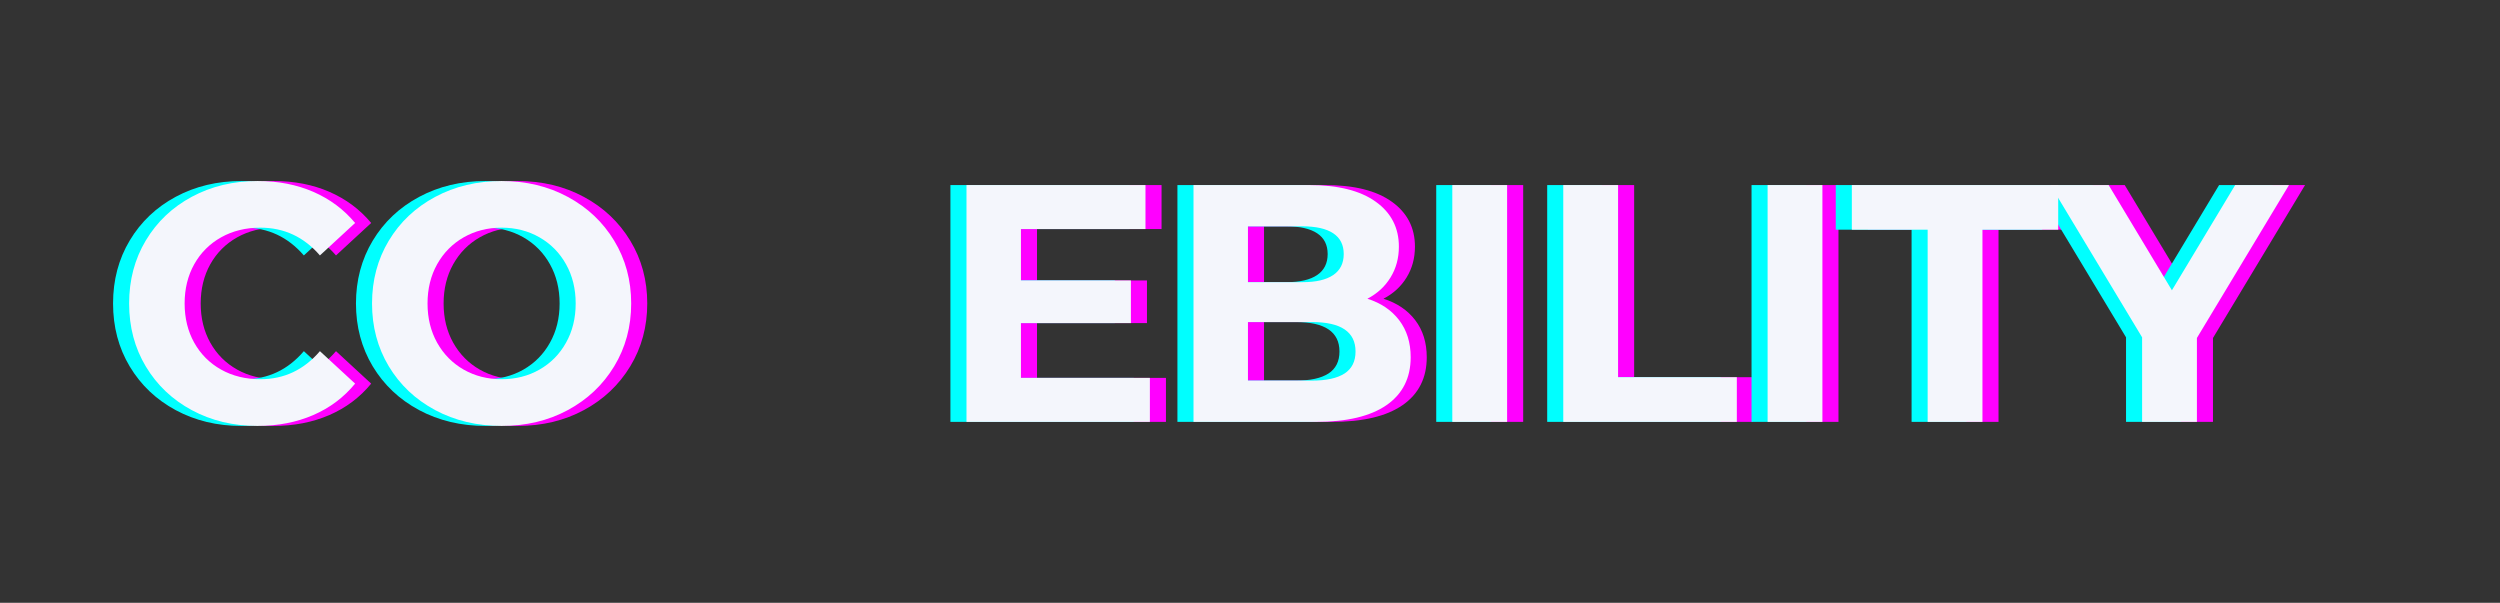<svg xmlns="http://www.w3.org/2000/svg" xmlns:xlink="http://www.w3.org/1999/xlink" width="900" zoomAndPan="magnify" viewBox="0 0 675 162.75" height="217" preserveAspectRatio="xMidYMid meet" version="1.2"><rect x="0" y="0" width="675" height="162.75" fill="#333333" stroke="none"/><defs/><g id="8579629b26"><g style="fill:#ff00ff;fill-opacity:1;"><g transform="translate(257.713, 113.906)"><path style="stroke:none" d="M 57.094 -11.875 L 57.094 0 L 7.578 0 L 7.578 -63.938 L 55.906 -63.938 L 55.906 -52.062 L 22.281 -52.062 L 22.281 -38.188 L 51.969 -38.188 L 51.969 -26.672 L 22.281 -26.672 L 22.281 -11.875 Z M 57.094 -11.875 "/></g></g><g style="fill:#ff00ff;fill-opacity:1;"><g transform="translate(319.005, 113.906)"><path style="stroke:none" d="M 54.531 -33.25 C 58.188 -32.094 61.047 -30.16 63.109 -27.453 C 65.18 -24.742 66.219 -21.41 66.219 -17.453 C 66.219 -11.848 64.039 -7.535 59.688 -4.516 C 55.332 -1.504 48.984 0 40.641 0 L 7.578 0 L 7.578 -63.938 L 38.828 -63.938 C 46.617 -63.938 52.598 -62.441 56.766 -59.453 C 60.941 -56.473 63.031 -52.426 63.031 -47.312 C 63.031 -44.207 62.281 -41.438 60.781 -39 C 59.289 -36.562 57.207 -34.645 54.531 -33.25 Z M 22.281 -52.797 L 22.281 -37.719 L 37 -37.719 C 40.645 -37.719 43.41 -38.359 45.297 -39.641 C 47.191 -40.922 48.141 -42.812 48.141 -45.312 C 48.141 -47.801 47.191 -49.672 45.297 -50.922 C 43.41 -52.172 40.645 -52.797 37 -52.797 Z M 39.547 -11.141 C 43.441 -11.141 46.379 -11.781 48.359 -13.062 C 50.336 -14.344 51.328 -16.32 51.328 -19 C 51.328 -24.301 47.398 -26.953 39.547 -26.953 L 22.281 -26.953 L 22.281 -11.141 Z M 39.547 -11.141 "/></g></g><g style="fill:#ff00ff;fill-opacity:1;"><g transform="translate(388.883, 113.906)"><path style="stroke:none" d="M 7.578 -63.938 L 22.375 -63.938 L 22.375 0 L 7.578 0 Z M 7.578 -63.938 "/></g></g><g style="fill:#ff00ff;fill-opacity:1;"><g transform="translate(418.844, 113.906)"><path style="stroke:none" d="M 7.578 -63.938 L 22.375 -63.938 L 22.375 -12.062 L 54.438 -12.062 L 54.438 0 L 7.578 0 Z M 7.578 -63.938 "/></g></g><g style="fill:#ff00ff;fill-opacity:1;"><g transform="translate(474.015, 113.906)"><path style="stroke:none" d="M 7.578 -63.938 L 22.375 -63.938 L 22.375 0 L 7.578 0 Z M 7.578 -63.938 "/></g></g><g style="fill:#ff00ff;fill-opacity:1;"><g transform="translate(503.976, 113.906)"><path style="stroke:none" d="M 20.828 -51.891 L 0.359 -51.891 L 0.359 -63.938 L 56.078 -63.938 L 56.078 -51.891 L 35.625 -51.891 L 35.625 0 L 20.828 0 Z M 20.828 -51.891 "/></g></g><g style="fill:#ff00ff;fill-opacity:1;"><g transform="translate(559.239, 113.906)"><path style="stroke:none" d="M 38.266 -22.656 L 38.266 0 L 23.469 0 L 23.469 -22.828 L -1.281 -63.938 L 14.438 -63.938 L 31.516 -35.531 L 48.594 -63.938 L 63.125 -63.938 Z M 38.266 -22.656 "/></g></g><g style="fill:#00ffff;fill-opacity:1;"><g transform="translate(249.035, 113.906)"><path style="stroke:none" d="M 57.094 -11.875 L 57.094 0 L 7.578 0 L 7.578 -63.938 L 55.906 -63.938 L 55.906 -52.062 L 22.281 -52.062 L 22.281 -38.188 L 51.969 -38.188 L 51.969 -26.672 L 22.281 -26.672 L 22.281 -11.875 Z M 57.094 -11.875 "/></g></g><g style="fill:#00ffff;fill-opacity:1;"><g transform="translate(310.327, 113.906)"><path style="stroke:none" d="M 54.531 -33.25 C 58.188 -32.094 61.047 -30.16 63.109 -27.453 C 65.18 -24.742 66.219 -21.41 66.219 -17.453 C 66.219 -11.848 64.039 -7.535 59.688 -4.516 C 55.332 -1.504 48.984 0 40.641 0 L 7.578 0 L 7.578 -63.938 L 38.828 -63.938 C 46.617 -63.938 52.598 -62.441 56.766 -59.453 C 60.941 -56.473 63.031 -52.426 63.031 -47.312 C 63.031 -44.207 62.281 -41.438 60.781 -39 C 59.289 -36.562 57.207 -34.645 54.531 -33.25 Z M 22.281 -52.797 L 22.281 -37.719 L 37 -37.719 C 40.645 -37.719 43.41 -38.359 45.297 -39.641 C 47.191 -40.922 48.141 -42.812 48.141 -45.312 C 48.141 -47.801 47.191 -49.672 45.297 -50.922 C 43.41 -52.172 40.645 -52.797 37 -52.797 Z M 39.547 -11.141 C 43.441 -11.141 46.379 -11.781 48.359 -13.062 C 50.336 -14.344 51.328 -16.32 51.328 -19 C 51.328 -24.301 47.398 -26.953 39.547 -26.953 L 22.281 -26.953 L 22.281 -11.141 Z M 39.547 -11.141 "/></g></g><g style="fill:#00ffff;fill-opacity:1;"><g transform="translate(380.205, 113.906)"><path style="stroke:none" d="M 7.578 -63.938 L 22.375 -63.938 L 22.375 0 L 7.578 0 Z M 7.578 -63.938 "/></g></g><g style="fill:#00ffff;fill-opacity:1;"><g transform="translate(410.166, 113.906)"><path style="stroke:none" d="M 7.578 -63.938 L 22.375 -63.938 L 22.375 -12.062 L 54.438 -12.062 L 54.438 0 L 7.578 0 Z M 7.578 -63.938 "/></g></g><g style="fill:#00ffff;fill-opacity:1;"><g transform="translate(465.337, 113.906)"><path style="stroke:none" d="M 7.578 -63.938 L 22.375 -63.938 L 22.375 0 L 7.578 0 Z M 7.578 -63.938 "/></g></g><g style="fill:#00ffff;fill-opacity:1;"><g transform="translate(495.298, 113.906)"><path style="stroke:none" d="M 20.828 -51.891 L 0.359 -51.891 L 0.359 -63.938 L 56.078 -63.938 L 56.078 -51.891 L 35.625 -51.891 L 35.625 0 L 20.828 0 Z M 20.828 -51.891 "/></g></g><g style="fill:#00ffff;fill-opacity:1;"><g transform="translate(550.561, 113.906)"><path style="stroke:none" d="M 38.266 -22.656 L 38.266 0 L 23.469 0 L 23.469 -22.828 L -1.281 -63.938 L 14.438 -63.938 L 31.516 -35.531 L 48.594 -63.938 L 63.125 -63.938 Z M 38.266 -22.656 "/></g></g><g style="fill:#f4f6fc;fill-opacity:1;"><g transform="translate(253.374, 113.906)"><path style="stroke:none" d="M 57.094 -11.875 L 57.094 0 L 7.578 0 L 7.578 -63.938 L 55.906 -63.938 L 55.906 -52.062 L 22.281 -52.062 L 22.281 -38.188 L 51.969 -38.188 L 51.969 -26.672 L 22.281 -26.672 L 22.281 -11.875 Z M 57.094 -11.875 "/></g></g><g style="fill:#f4f6fc;fill-opacity:1;"><g transform="translate(314.666, 113.906)"><path style="stroke:none" d="M 54.531 -33.25 C 58.188 -32.094 61.047 -30.16 63.109 -27.453 C 65.18 -24.742 66.219 -21.41 66.219 -17.453 C 66.219 -11.848 64.039 -7.535 59.688 -4.516 C 55.332 -1.504 48.984 0 40.641 0 L 7.578 0 L 7.578 -63.938 L 38.828 -63.938 C 46.617 -63.938 52.598 -62.441 56.766 -59.453 C 60.941 -56.473 63.031 -52.426 63.031 -47.312 C 63.031 -44.207 62.281 -41.438 60.781 -39 C 59.289 -36.562 57.207 -34.645 54.531 -33.25 Z M 22.281 -52.797 L 22.281 -37.719 L 37 -37.719 C 40.645 -37.719 43.41 -38.359 45.297 -39.641 C 47.191 -40.922 48.141 -42.812 48.141 -45.312 C 48.141 -47.801 47.191 -49.672 45.297 -50.922 C 43.41 -52.172 40.645 -52.797 37 -52.797 Z M 39.547 -11.141 C 43.441 -11.141 46.379 -11.781 48.359 -13.062 C 50.336 -14.344 51.328 -16.32 51.328 -19 C 51.328 -24.301 47.398 -26.953 39.547 -26.953 L 22.281 -26.953 L 22.281 -11.141 Z M 39.547 -11.141 "/></g></g><g style="fill:#f4f6fc;fill-opacity:1;"><g transform="translate(384.544, 113.906)"><path style="stroke:none" d="M 7.578 -63.938 L 22.375 -63.938 L 22.375 0 L 7.578 0 Z M 7.578 -63.938 "/></g></g><g style="fill:#f4f6fc;fill-opacity:1;"><g transform="translate(414.505, 113.906)"><path style="stroke:none" d="M 7.578 -63.938 L 22.375 -63.938 L 22.375 -12.062 L 54.438 -12.062 L 54.438 0 L 7.578 0 Z M 7.578 -63.938 "/></g></g><g style="fill:#f4f6fc;fill-opacity:1;"><g transform="translate(469.676, 113.906)"><path style="stroke:none" d="M 7.578 -63.938 L 22.375 -63.938 L 22.375 0 L 7.578 0 Z M 7.578 -63.938 "/></g></g><g style="fill:#f4f6fc;fill-opacity:1;"><g transform="translate(499.637, 113.906)"><path style="stroke:none" d="M 20.828 -51.891 L 0.359 -51.891 L 0.359 -63.938 L 56.078 -63.938 L 56.078 -51.891 L 35.625 -51.891 L 35.625 0 L 20.828 0 Z M 20.828 -51.891 "/></g></g><g style="fill:#f4f6fc;fill-opacity:1;"><g transform="translate(554.9, 113.906)"><path style="stroke:none" d="M 38.266 -22.656 L 38.266 0 L 23.469 0 L 23.469 -22.828 L -1.281 -63.938 L 14.438 -63.938 L 31.516 -35.531 L 48.594 -63.938 L 63.125 -63.938 Z M 38.266 -22.656 "/></g></g><g style="fill:#ff00ff;fill-opacity:1;"><g transform="translate(35.641, 113.906)"><path style="stroke:none" d="M 38.188 1.094 C 31.664 1.094 25.77 -0.32 20.5 -3.156 C 15.238 -5.988 11.098 -9.914 8.078 -14.938 C 5.066 -19.957 3.562 -25.633 3.562 -31.969 C 3.562 -38.301 5.066 -43.977 8.078 -49 C 11.098 -54.031 15.238 -57.957 20.5 -60.781 C 25.77 -63.613 31.691 -65.031 38.266 -65.031 C 43.805 -65.031 48.816 -64.055 53.297 -62.109 C 57.773 -60.16 61.535 -57.359 64.578 -53.703 L 55.078 -44.938 C 50.754 -49.938 45.395 -52.438 39 -52.438 C 35.039 -52.438 31.508 -51.566 28.406 -49.828 C 25.301 -48.086 22.879 -45.664 21.141 -42.562 C 19.41 -39.457 18.547 -35.926 18.547 -31.969 C 18.547 -28.008 19.41 -24.477 21.141 -21.375 C 22.879 -18.27 25.301 -15.848 28.406 -14.109 C 31.508 -12.379 35.039 -11.516 39 -11.516 C 45.395 -11.516 50.754 -14.039 55.078 -19.094 L 64.578 -10.328 C 61.535 -6.609 57.758 -3.773 53.25 -1.828 C 48.75 0.117 43.727 1.094 38.188 1.094 Z M 38.188 1.094 "/></g></g><g style="fill:#ff00ff;fill-opacity:1;"><g transform="translate(101.226, 113.906)"><path style="stroke:none" d="M 38.547 1.094 C 31.91 1.094 25.926 -0.332 20.594 -3.188 C 15.27 -6.051 11.098 -9.992 8.078 -15.016 C 5.066 -20.047 3.562 -25.695 3.562 -31.969 C 3.562 -38.238 5.066 -43.883 8.078 -48.906 C 11.098 -53.938 15.27 -57.879 20.594 -60.734 C 25.926 -63.598 31.91 -65.031 38.547 -65.031 C 45.18 -65.031 51.145 -63.598 56.438 -60.734 C 61.738 -57.879 65.91 -53.938 68.953 -48.906 C 72.004 -43.883 73.531 -38.238 73.531 -31.969 C 73.531 -25.695 72.004 -20.047 68.953 -15.016 C 65.91 -9.992 61.738 -6.051 56.438 -3.188 C 51.145 -0.332 45.18 1.094 38.547 1.094 Z M 38.547 -11.516 C 42.316 -11.516 45.723 -12.379 48.766 -14.109 C 51.816 -15.848 54.207 -18.27 55.938 -21.375 C 57.676 -24.477 58.547 -28.008 58.547 -31.969 C 58.547 -35.926 57.676 -39.457 55.938 -42.562 C 54.207 -45.664 51.816 -48.086 48.766 -49.828 C 45.723 -51.566 42.316 -52.438 38.547 -52.438 C 34.773 -52.438 31.363 -51.566 28.312 -49.828 C 25.27 -48.086 22.879 -45.664 21.141 -42.562 C 19.41 -39.457 18.547 -35.926 18.547 -31.969 C 18.547 -28.008 19.41 -24.477 21.141 -21.375 C 22.879 -18.27 25.27 -15.848 28.312 -14.109 C 31.363 -12.379 34.773 -11.516 38.547 -11.516 Z M 38.547 -11.516 "/></g></g><g style="fill:#00ffff;fill-opacity:1;"><g transform="translate(26.963, 113.906)"><path style="stroke:none" d="M 38.188 1.094 C 31.664 1.094 25.77 -0.32 20.5 -3.156 C 15.238 -5.988 11.098 -9.914 8.078 -14.938 C 5.066 -19.957 3.562 -25.633 3.562 -31.969 C 3.562 -38.301 5.066 -43.977 8.078 -49 C 11.098 -54.031 15.238 -57.957 20.5 -60.781 C 25.77 -63.613 31.691 -65.031 38.266 -65.031 C 43.805 -65.031 48.816 -64.055 53.297 -62.109 C 57.773 -60.16 61.535 -57.359 64.578 -53.703 L 55.078 -44.938 C 50.754 -49.938 45.395 -52.438 39 -52.438 C 35.039 -52.438 31.508 -51.566 28.406 -49.828 C 25.301 -48.086 22.879 -45.664 21.141 -42.562 C 19.41 -39.457 18.547 -35.926 18.547 -31.969 C 18.547 -28.008 19.41 -24.477 21.141 -21.375 C 22.879 -18.27 25.301 -15.848 28.406 -14.109 C 31.508 -12.379 35.039 -11.516 39 -11.516 C 45.395 -11.516 50.754 -14.039 55.078 -19.094 L 64.578 -10.328 C 61.535 -6.609 57.758 -3.773 53.25 -1.828 C 48.75 0.117 43.727 1.094 38.188 1.094 Z M 38.188 1.094 "/></g></g><g style="fill:#00ffff;fill-opacity:1;"><g transform="translate(92.548, 113.906)"><path style="stroke:none" d="M 38.547 1.094 C 31.91 1.094 25.926 -0.332 20.594 -3.188 C 15.27 -6.051 11.098 -9.992 8.078 -15.016 C 5.066 -20.047 3.562 -25.695 3.562 -31.969 C 3.562 -38.238 5.066 -43.883 8.078 -48.906 C 11.098 -53.938 15.27 -57.879 20.594 -60.734 C 25.926 -63.598 31.91 -65.031 38.547 -65.031 C 45.18 -65.031 51.145 -63.598 56.438 -60.734 C 61.738 -57.879 65.91 -53.938 68.953 -48.906 C 72.004 -43.883 73.531 -38.238 73.531 -31.969 C 73.531 -25.695 72.004 -20.047 68.953 -15.016 C 65.91 -9.992 61.738 -6.051 56.438 -3.188 C 51.145 -0.332 45.18 1.094 38.547 1.094 Z M 38.547 -11.516 C 42.316 -11.516 45.723 -12.379 48.766 -14.109 C 51.816 -15.848 54.207 -18.27 55.938 -21.375 C 57.676 -24.477 58.547 -28.008 58.547 -31.969 C 58.547 -35.926 57.676 -39.457 55.938 -42.562 C 54.207 -45.664 51.816 -48.086 48.766 -49.828 C 45.723 -51.566 42.316 -52.438 38.547 -52.438 C 34.773 -52.438 31.363 -51.566 28.312 -49.828 C 25.27 -48.086 22.879 -45.664 21.141 -42.562 C 19.41 -39.457 18.547 -35.926 18.547 -31.969 C 18.547 -28.008 19.41 -24.477 21.141 -21.375 C 22.879 -18.27 25.27 -15.848 28.312 -14.109 C 31.363 -12.379 34.773 -11.516 38.547 -11.516 Z M 38.547 -11.516 "/></g></g><g style="fill:#f4f6fc;fill-opacity:1;"><g transform="translate(31.302, 113.906)"><path style="stroke:none" d="M 38.188 1.094 C 31.664 1.094 25.77 -0.32 20.5 -3.156 C 15.238 -5.988 11.098 -9.914 8.078 -14.938 C 5.066 -19.957 3.562 -25.633 3.562 -31.969 C 3.562 -38.301 5.066 -43.977 8.078 -49 C 11.098 -54.031 15.238 -57.957 20.5 -60.781 C 25.77 -63.613 31.691 -65.031 38.266 -65.031 C 43.805 -65.031 48.816 -64.055 53.297 -62.109 C 57.773 -60.16 61.535 -57.359 64.578 -53.703 L 55.078 -44.938 C 50.754 -49.938 45.395 -52.438 39 -52.438 C 35.039 -52.438 31.508 -51.566 28.406 -49.828 C 25.301 -48.086 22.879 -45.664 21.141 -42.562 C 19.41 -39.457 18.547 -35.926 18.547 -31.969 C 18.547 -28.008 19.41 -24.477 21.141 -21.375 C 22.879 -18.27 25.301 -15.848 28.406 -14.109 C 31.508 -12.379 35.039 -11.516 39 -11.516 C 45.395 -11.516 50.754 -14.039 55.078 -19.094 L 64.578 -10.328 C 61.535 -6.609 57.758 -3.773 53.25 -1.828 C 48.75 0.117 43.727 1.094 38.188 1.094 Z M 38.188 1.094 "/></g></g><g style="fill:#f4f6fc;fill-opacity:1;"><g transform="translate(96.887, 113.906)"><path style="stroke:none" d="M 38.547 1.094 C 31.91 1.094 25.926 -0.332 20.594 -3.188 C 15.27 -6.051 11.098 -9.992 8.078 -15.016 C 5.066 -20.047 3.562 -25.695 3.562 -31.969 C 3.562 -38.238 5.066 -43.883 8.078 -48.906 C 11.098 -53.938 15.27 -57.879 20.594 -60.734 C 25.926 -63.598 31.91 -65.031 38.547 -65.031 C 45.18 -65.031 51.145 -63.598 56.438 -60.734 C 61.738 -57.879 65.91 -53.938 68.953 -48.906 C 72.004 -43.883 73.531 -38.238 73.531 -31.969 C 73.531 -25.695 72.004 -20.047 68.953 -15.016 C 65.91 -9.992 61.738 -6.051 56.438 -3.188 C 51.145 -0.332 45.18 1.094 38.547 1.094 Z M 38.547 -11.516 C 42.316 -11.516 45.723 -12.379 48.766 -14.109 C 51.816 -15.848 54.207 -18.27 55.938 -21.375 C 57.676 -24.477 58.547 -28.008 58.547 -31.969 C 58.547 -35.926 57.676 -39.457 55.938 -42.562 C 54.207 -45.664 51.816 -48.086 48.766 -49.828 C 45.723 -51.566 42.316 -52.438 38.547 -52.438 C 34.773 -52.438 31.363 -51.566 28.312 -49.828 C 25.27 -48.086 22.879 -45.664 21.141 -42.562 C 19.41 -39.457 18.547 -35.926 18.547 -31.969 C 18.547 -28.008 19.41 -24.477 21.141 -21.375 C 22.879 -18.27 25.27 -15.848 28.312 -14.109 C 31.363 -12.379 34.773 -11.516 38.547 -11.516 Z M 38.547 -11.516 "/></g></g></g></svg>